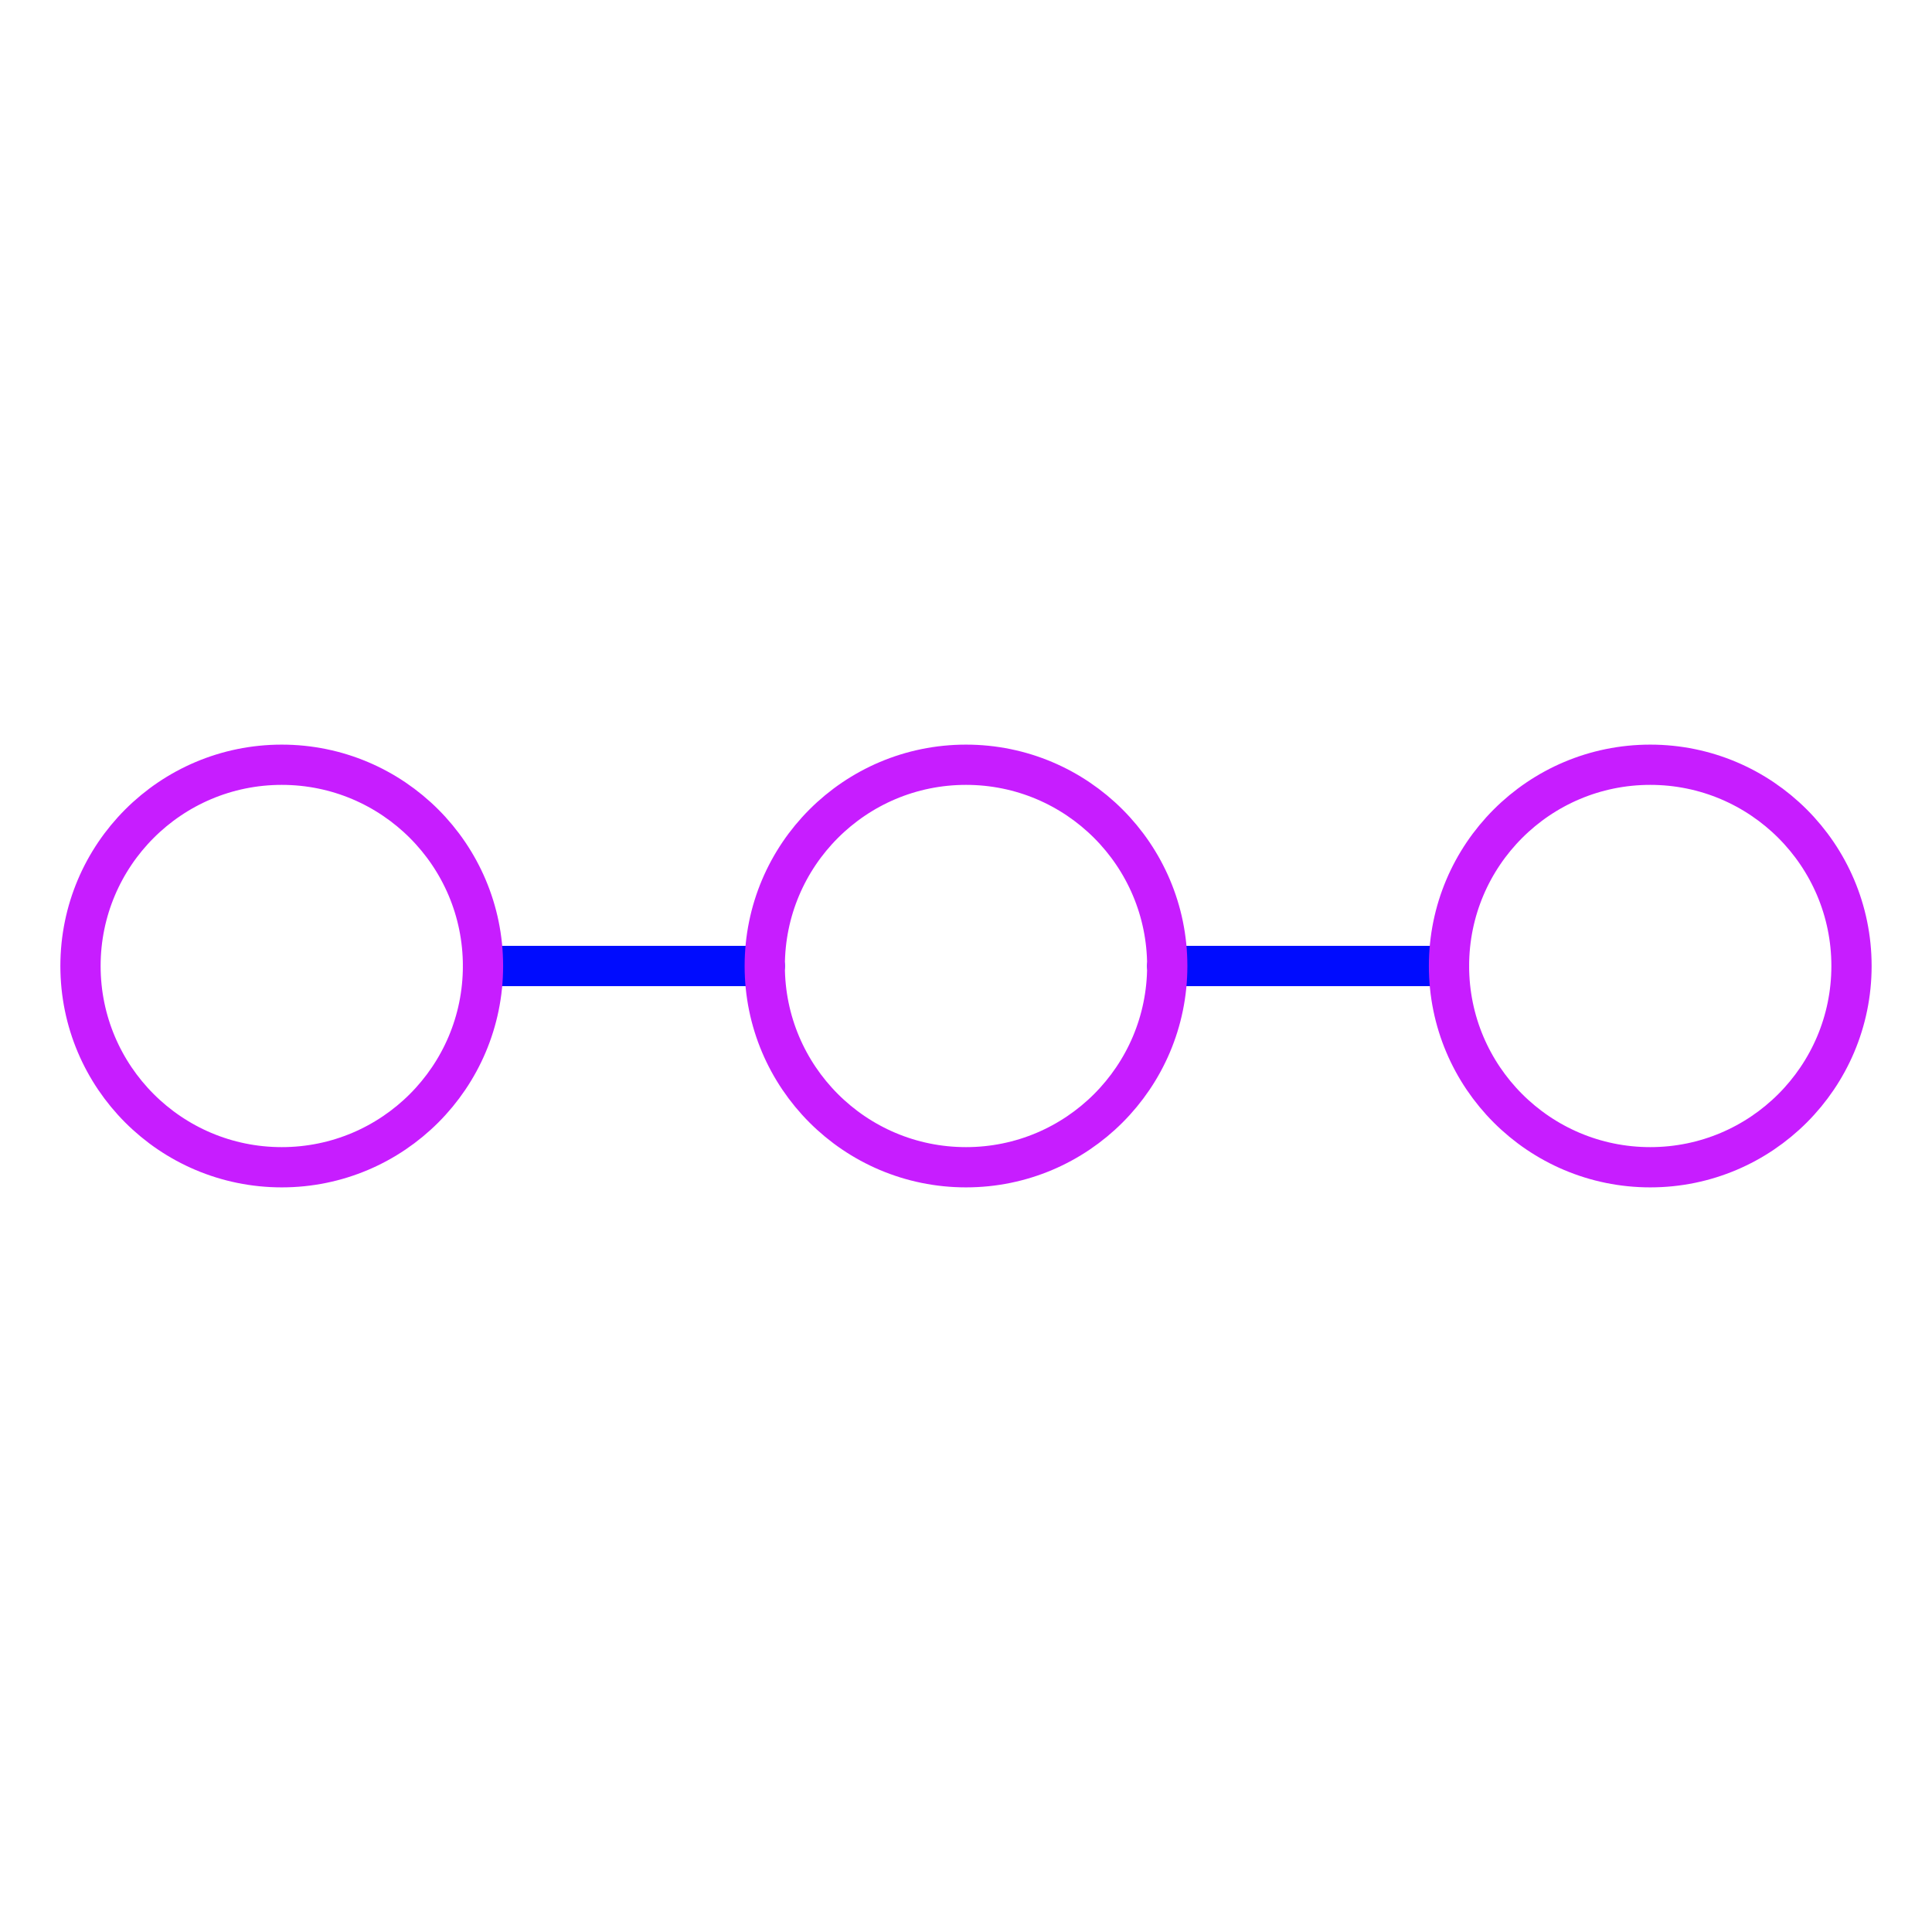 <svg xmlns="http://www.w3.org/2000/svg" fill="none" viewBox="0 0 48 48" id="Steps-1--Streamline-Plump-Neon">
  <desc>
    Steps 1 Streamline Icon: https://streamlinehq.com
  </desc>
  <g id="steps-1--interface-internet-menu-progress-bubble-bar">
    <path id="Vector" stroke="#000cfe" stroke-linecap="round" stroke-linejoin="round" d="m36 24 -7 0" stroke-width="1"></path>
    <path id="Vector_2" stroke="#000cfe" stroke-linecap="round" stroke-linejoin="round" d="m19 24 -7 0" stroke-width="1"></path>
    <path id="Vector_3" stroke="#c71dff" stroke-linecap="round" stroke-linejoin="round" d="M12 24c0 2.761 -2.239 5 -5 5s-5 -2.239 -5 -5 2.239 -5 5 -5 5 2.239 5 5Z" stroke-width="1"></path>
    <path id="Vector_4" stroke="#c71dff" stroke-linecap="round" stroke-linejoin="round" d="M46 24c0 2.761 -2.239 5 -5 5s-5 -2.239 -5 -5 2.239 -5 5 -5 5 2.239 5 5Z" stroke-width="1"></path>
    <path id="Vector_5" stroke="#c71dff" stroke-linecap="round" stroke-linejoin="round" d="M29 24c0 2.761 -2.239 5 -5 5s-5 -2.239 -5 -5 2.239 -5 5 -5 5 2.239 5 5Z" stroke-width="1"></path>
  </g>
</svg>